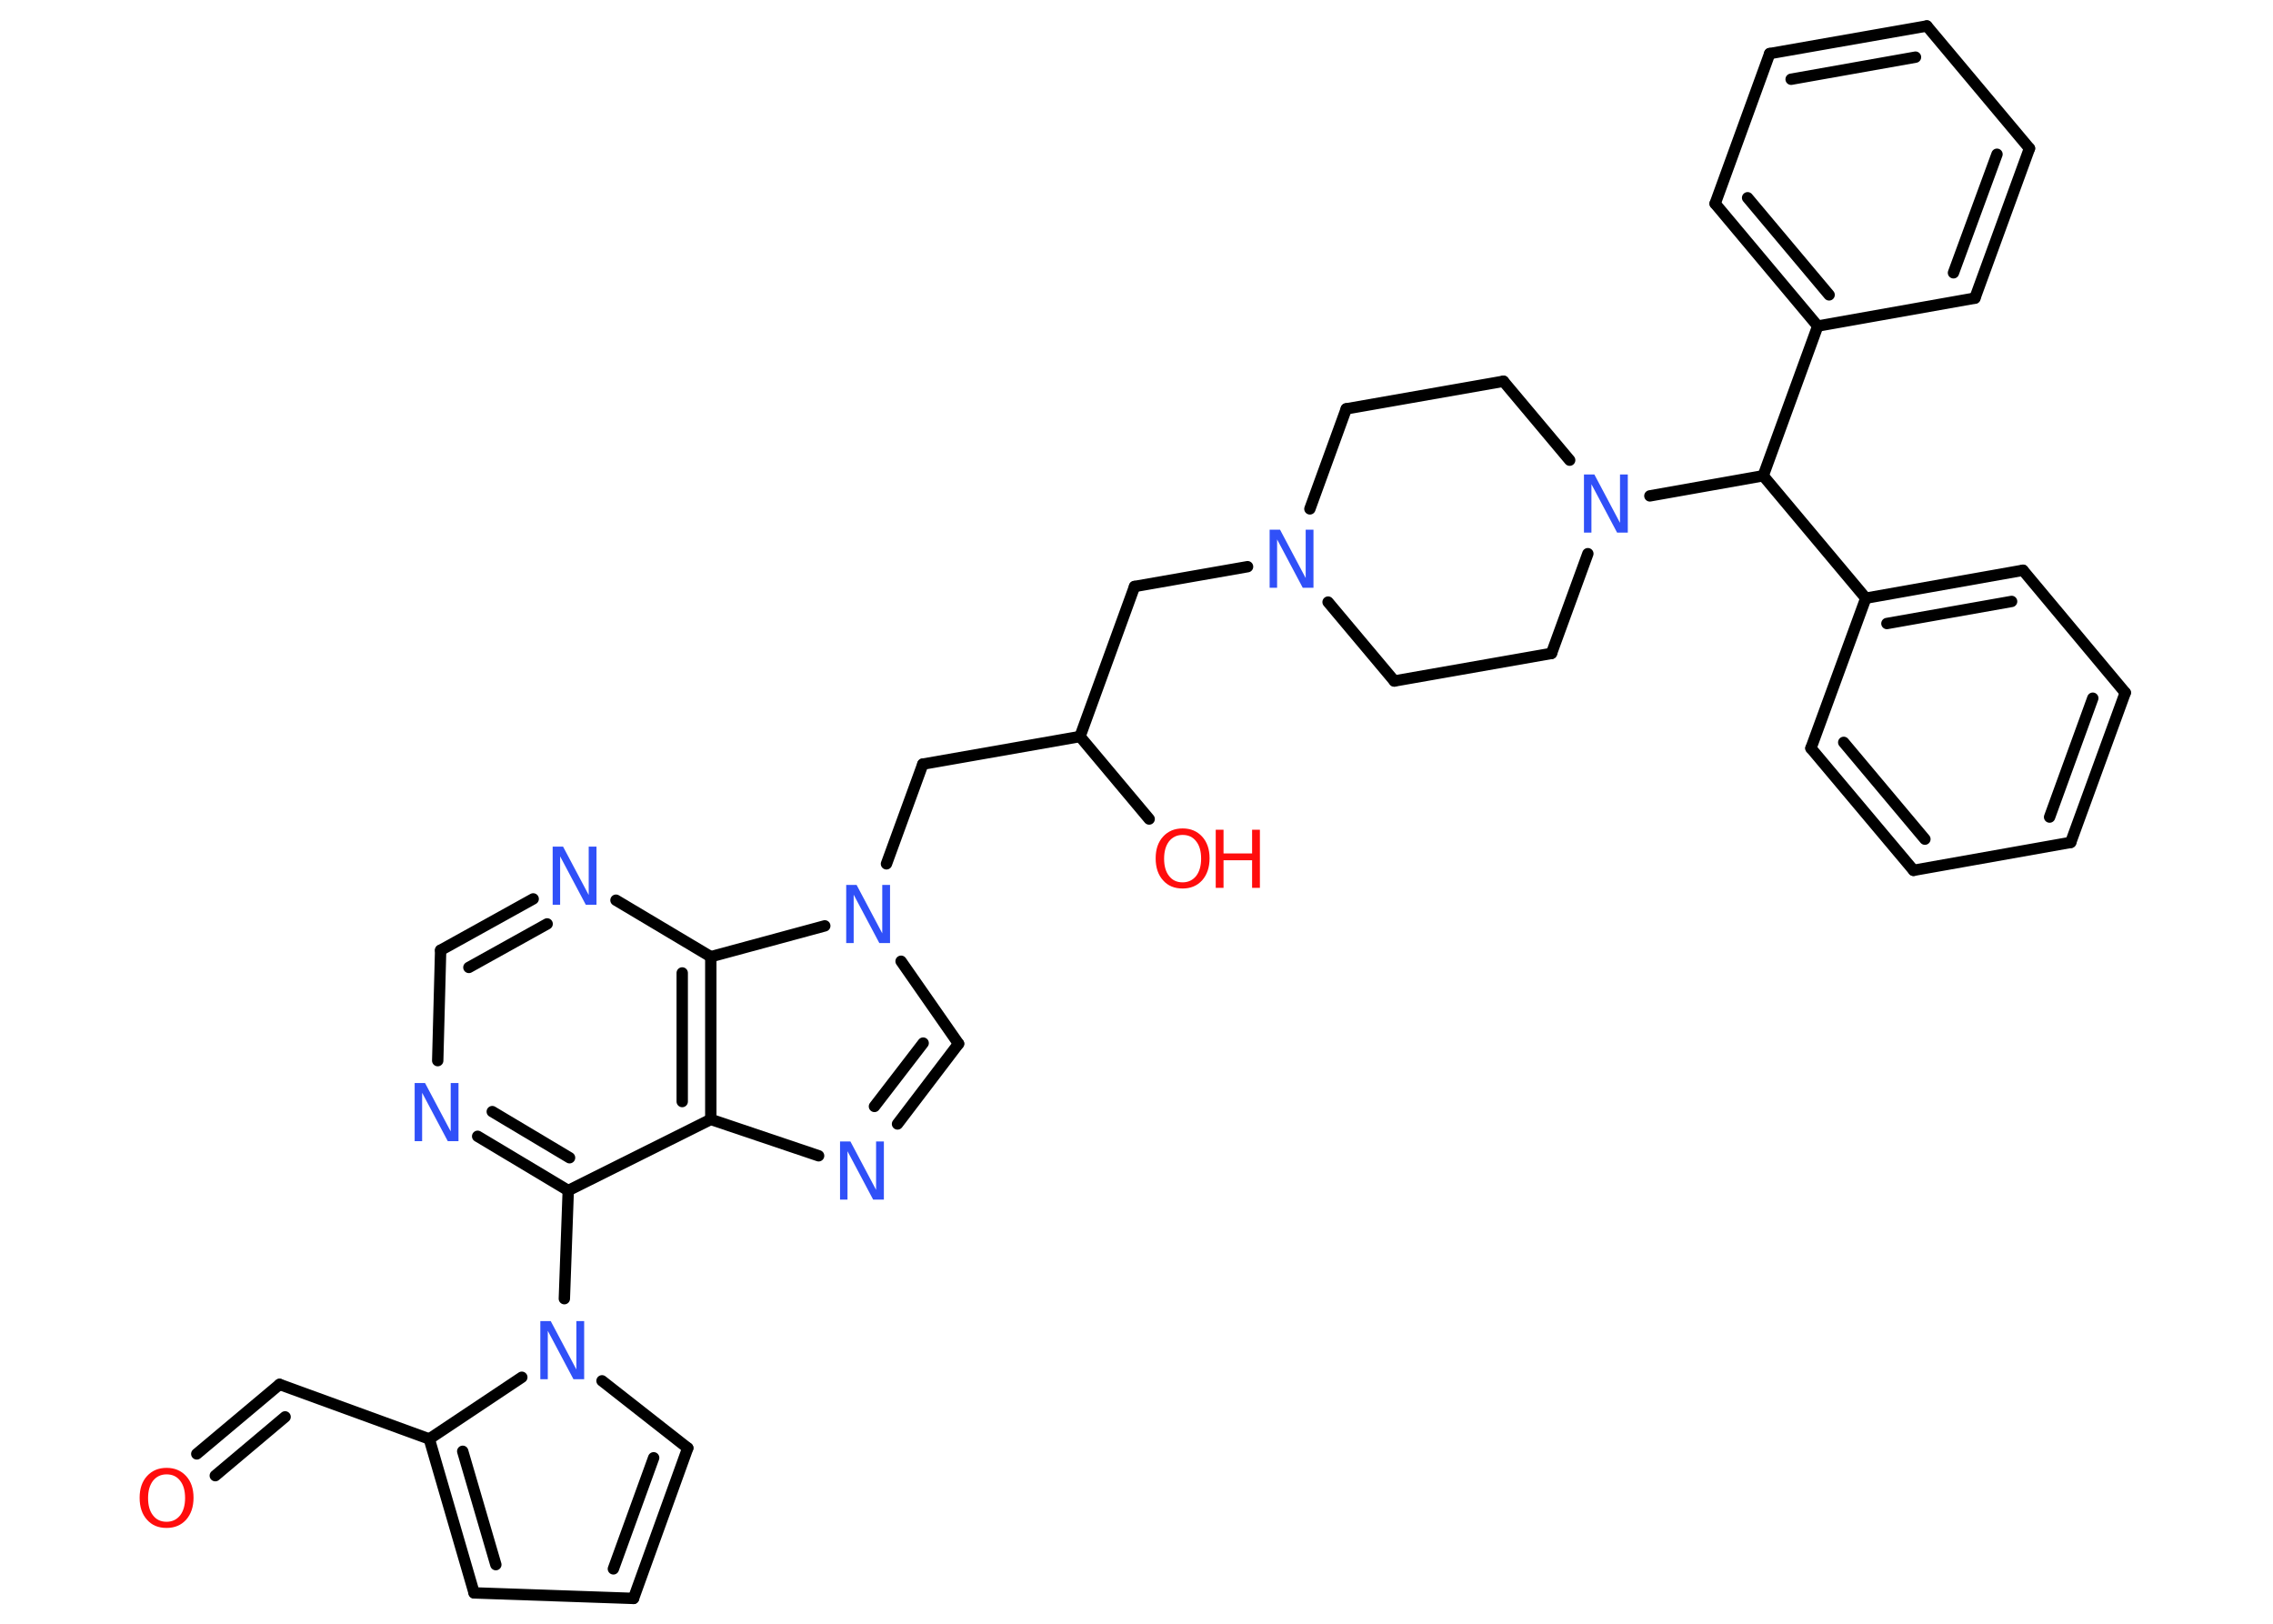 <?xml version='1.0' encoding='UTF-8'?>
<!DOCTYPE svg PUBLIC "-//W3C//DTD SVG 1.1//EN" "http://www.w3.org/Graphics/SVG/1.1/DTD/svg11.dtd">
<svg version='1.2' xmlns='http://www.w3.org/2000/svg' xmlns:xlink='http://www.w3.org/1999/xlink' width='70.0mm' height='50.0mm' viewBox='0 0 70.0 50.0'>
  <desc>Generated by the Chemistry Development Kit (http://github.com/cdk)</desc>
  <g stroke-linecap='round' stroke-linejoin='round' stroke='#000000' stroke-width='.35' fill='#3050F8'>
    <rect x='.0' y='.0' width='70.0' height='50.0' fill='#FFFFFF' stroke='none'/>
    <g id='mol1' class='mol'>
      <g id='mol1bnd1' class='bond'>
        <line x1='8.61' y1='42.63' x2='6.06' y2='44.77'/>
        <line x1='8.78' y1='43.63' x2='6.63' y2='45.44'/>
      </g>
      <line id='mol1bnd2' class='bond' x1='8.61' y1='42.63' x2='13.22' y2='44.31'/>
      <g id='mol1bnd3' class='bond'>
        <line x1='13.22' y1='44.31' x2='14.6' y2='49.05'/>
        <line x1='14.25' y1='44.69' x2='15.27' y2='48.18'/>
      </g>
      <line id='mol1bnd4' class='bond' x1='14.6' y1='49.05' x2='19.51' y2='49.22'/>
      <g id='mol1bnd5' class='bond'>
        <line x1='19.51' y1='49.22' x2='21.18' y2='44.59'/>
        <line x1='18.89' y1='48.31' x2='20.13' y2='44.89'/>
      </g>
      <line id='mol1bnd6' class='bond' x1='21.18' y1='44.59' x2='18.54' y2='42.52'/>
      <line id='mol1bnd7' class='bond' x1='13.22' y1='44.31' x2='16.07' y2='42.41'/>
      <line id='mol1bnd8' class='bond' x1='17.38' y1='39.99' x2='17.5' y2='36.66'/>
      <g id='mol1bnd9' class='bond'>
        <line x1='14.71' y1='34.99' x2='17.5' y2='36.66'/>
        <line x1='15.16' y1='34.23' x2='17.54' y2='35.65'/>
      </g>
      <line id='mol1bnd10' class='bond' x1='13.48' y1='32.66' x2='13.57' y2='29.26'/>
      <g id='mol1bnd11' class='bond'>
        <line x1='16.42' y1='27.68' x2='13.57' y2='29.26'/>
        <line x1='16.85' y1='28.45' x2='14.44' y2='29.79'/>
      </g>
      <line id='mol1bnd12' class='bond' x1='18.97' y1='27.72' x2='21.89' y2='29.46'/>
      <g id='mol1bnd13' class='bond'>
        <line x1='21.89' y1='34.47' x2='21.89' y2='29.46'/>
        <line x1='21.01' y1='33.92' x2='21.01' y2='29.96'/>
      </g>
      <line id='mol1bnd14' class='bond' x1='17.5' y1='36.66' x2='21.89' y2='34.47'/>
      <line id='mol1bnd15' class='bond' x1='21.89' y1='34.47' x2='25.21' y2='35.59'/>
      <g id='mol1bnd16' class='bond'>
        <line x1='27.64' y1='34.61' x2='29.52' y2='32.14'/>
        <line x1='26.93' y1='34.07' x2='28.43' y2='32.12'/>
      </g>
      <line id='mol1bnd17' class='bond' x1='29.52' y1='32.14' x2='27.75' y2='29.6'/>
      <line id='mol1bnd18' class='bond' x1='21.89' y1='29.46' x2='25.4' y2='28.51'/>
      <line id='mol1bnd19' class='bond' x1='27.3' y1='26.6' x2='28.42' y2='23.53'/>
      <line id='mol1bnd20' class='bond' x1='28.42' y1='23.53' x2='33.26' y2='22.68'/>
      <line id='mol1bnd21' class='bond' x1='33.26' y1='22.68' x2='35.39' y2='25.22'/>
      <line id='mol1bnd22' class='bond' x1='33.26' y1='22.68' x2='34.94' y2='18.06'/>
      <line id='mol1bnd23' class='bond' x1='34.94' y1='18.06' x2='38.42' y2='17.45'/>
      <line id='mol1bnd24' class='bond' x1='40.9' y1='18.54' x2='42.94' y2='20.97'/>
      <line id='mol1bnd25' class='bond' x1='42.94' y1='20.97' x2='47.78' y2='20.12'/>
      <line id='mol1bnd26' class='bond' x1='47.78' y1='20.12' x2='48.9' y2='17.05'/>
      <line id='mol1bnd27' class='bond' x1='50.81' y1='15.27' x2='54.3' y2='14.65'/>
      <line id='mol1bnd28' class='bond' x1='54.3' y1='14.65' x2='55.98' y2='10.04'/>
      <g id='mol1bnd29' class='bond'>
        <line x1='52.82' y1='6.27' x2='55.98' y2='10.04'/>
        <line x1='53.82' y1='6.09' x2='56.33' y2='9.08'/>
      </g>
      <line id='mol1bnd30' class='bond' x1='52.82' y1='6.27' x2='54.5' y2='1.65'/>
      <g id='mol1bnd31' class='bond'>
        <line x1='59.34' y1='.8' x2='54.5' y2='1.65'/>
        <line x1='58.99' y1='1.76' x2='55.16' y2='2.44'/>
      </g>
      <line id='mol1bnd32' class='bond' x1='59.34' y1='.8' x2='62.5' y2='4.57'/>
      <g id='mol1bnd33' class='bond'>
        <line x1='60.82' y1='9.18' x2='62.5' y2='4.57'/>
        <line x1='60.16' y1='8.4' x2='61.5' y2='4.75'/>
      </g>
      <line id='mol1bnd34' class='bond' x1='55.98' y1='10.04' x2='60.82' y2='9.18'/>
      <line id='mol1bnd35' class='bond' x1='54.3' y1='14.65' x2='57.46' y2='18.42'/>
      <g id='mol1bnd36' class='bond'>
        <line x1='62.3' y1='17.56' x2='57.46' y2='18.42'/>
        <line x1='61.95' y1='18.52' x2='58.11' y2='19.2'/>
      </g>
      <line id='mol1bnd37' class='bond' x1='62.3' y1='17.56' x2='65.45' y2='21.33'/>
      <g id='mol1bnd38' class='bond'>
        <line x1='63.77' y1='25.94' x2='65.45' y2='21.33'/>
        <line x1='63.12' y1='25.16' x2='64.45' y2='21.5'/>
      </g>
      <line id='mol1bnd39' class='bond' x1='63.77' y1='25.94' x2='58.93' y2='26.8'/>
      <g id='mol1bnd40' class='bond'>
        <line x1='55.77' y1='23.04' x2='58.93' y2='26.8'/>
        <line x1='56.78' y1='22.86' x2='59.28' y2='25.84'/>
      </g>
      <line id='mol1bnd41' class='bond' x1='57.46' y1='18.42' x2='55.77' y2='23.04'/>
      <line id='mol1bnd42' class='bond' x1='48.34' y1='14.17' x2='46.3' y2='11.74'/>
      <line id='mol1bnd43' class='bond' x1='46.3' y1='11.74' x2='41.46' y2='12.59'/>
      <line id='mol1bnd44' class='bond' x1='40.34' y1='15.67' x2='41.46' y2='12.59'/>
      <path id='mol1atm1' class='atom' d='M5.13 45.4q-.26 .0 -.42 .2q-.15 .2 -.15 .53q.0 .34 .15 .53q.15 .2 .42 .2q.26 .0 .42 -.2q.15 -.2 .15 -.53q.0 -.34 -.15 -.53q-.15 -.2 -.42 -.2zM5.13 45.2q.37 .0 .6 .25q.23 .25 .23 .67q.0 .42 -.23 .68q-.23 .25 -.6 .25q-.38 .0 -.6 -.25q-.23 -.25 -.23 -.68q.0 -.42 .23 -.67q.23 -.25 .6 -.25z' stroke='none' fill='#FF0D0D'/>
      <path id='mol1atm7' class='atom' d='M16.64 40.68h.32l.79 1.49v-1.49h.24v1.79h-.33l-.79 -1.49v1.49h-.23v-1.79z' stroke='none'/>
      <path id='mol1atm9' class='atom' d='M12.77 33.35h.32l.79 1.49v-1.49h.24v1.79h-.33l-.79 -1.49v1.49h-.23v-1.79z' stroke='none'/>
      <path id='mol1atm11' class='atom' d='M17.02 26.07h.32l.79 1.49v-1.49h.24v1.79h-.33l-.79 -1.49v1.49h-.23v-1.79z' stroke='none'/>
      <path id='mol1atm14' class='atom' d='M25.87 35.15h.32l.79 1.49v-1.49h.24v1.79h-.33l-.79 -1.49v1.49h-.23v-1.79z' stroke='none'/>
      <path id='mol1atm16' class='atom' d='M26.06 27.25h.32l.79 1.49v-1.49h.24v1.79h-.33l-.79 -1.49v1.49h-.23v-1.79z' stroke='none'/>
      <g id='mol1atm19' class='atom'>
        <path d='M36.42 25.71q-.26 .0 -.42 .2q-.15 .2 -.15 .53q.0 .34 .15 .53q.15 .2 .42 .2q.26 .0 .42 -.2q.15 -.2 .15 -.53q.0 -.34 -.15 -.53q-.15 -.2 -.42 -.2zM36.42 25.51q.37 .0 .6 .25q.23 .25 .23 .67q.0 .42 -.23 .68q-.23 .25 -.6 .25q-.38 .0 -.6 -.25q-.23 -.25 -.23 -.68q.0 -.42 .23 -.67q.23 -.25 .6 -.25z' stroke='none' fill='#FF0D0D'/>
        <path d='M37.44 25.55h.24v.73h.88v-.73h.24v1.79h-.24v-.85h-.88v.85h-.24v-1.79z' stroke='none' fill='#FF0D0D'/>
      </g>
      <path id='mol1atm21' class='atom' d='M39.1 16.31h.32l.79 1.49v-1.49h.24v1.79h-.33l-.79 -1.49v1.49h-.23v-1.79z' stroke='none'/>
      <path id='mol1atm24' class='atom' d='M48.78 14.61h.32l.79 1.49v-1.49h.24v1.79h-.33l-.79 -1.49v1.49h-.23v-1.79z' stroke='none'/>
    </g>
  </g>
</svg>
